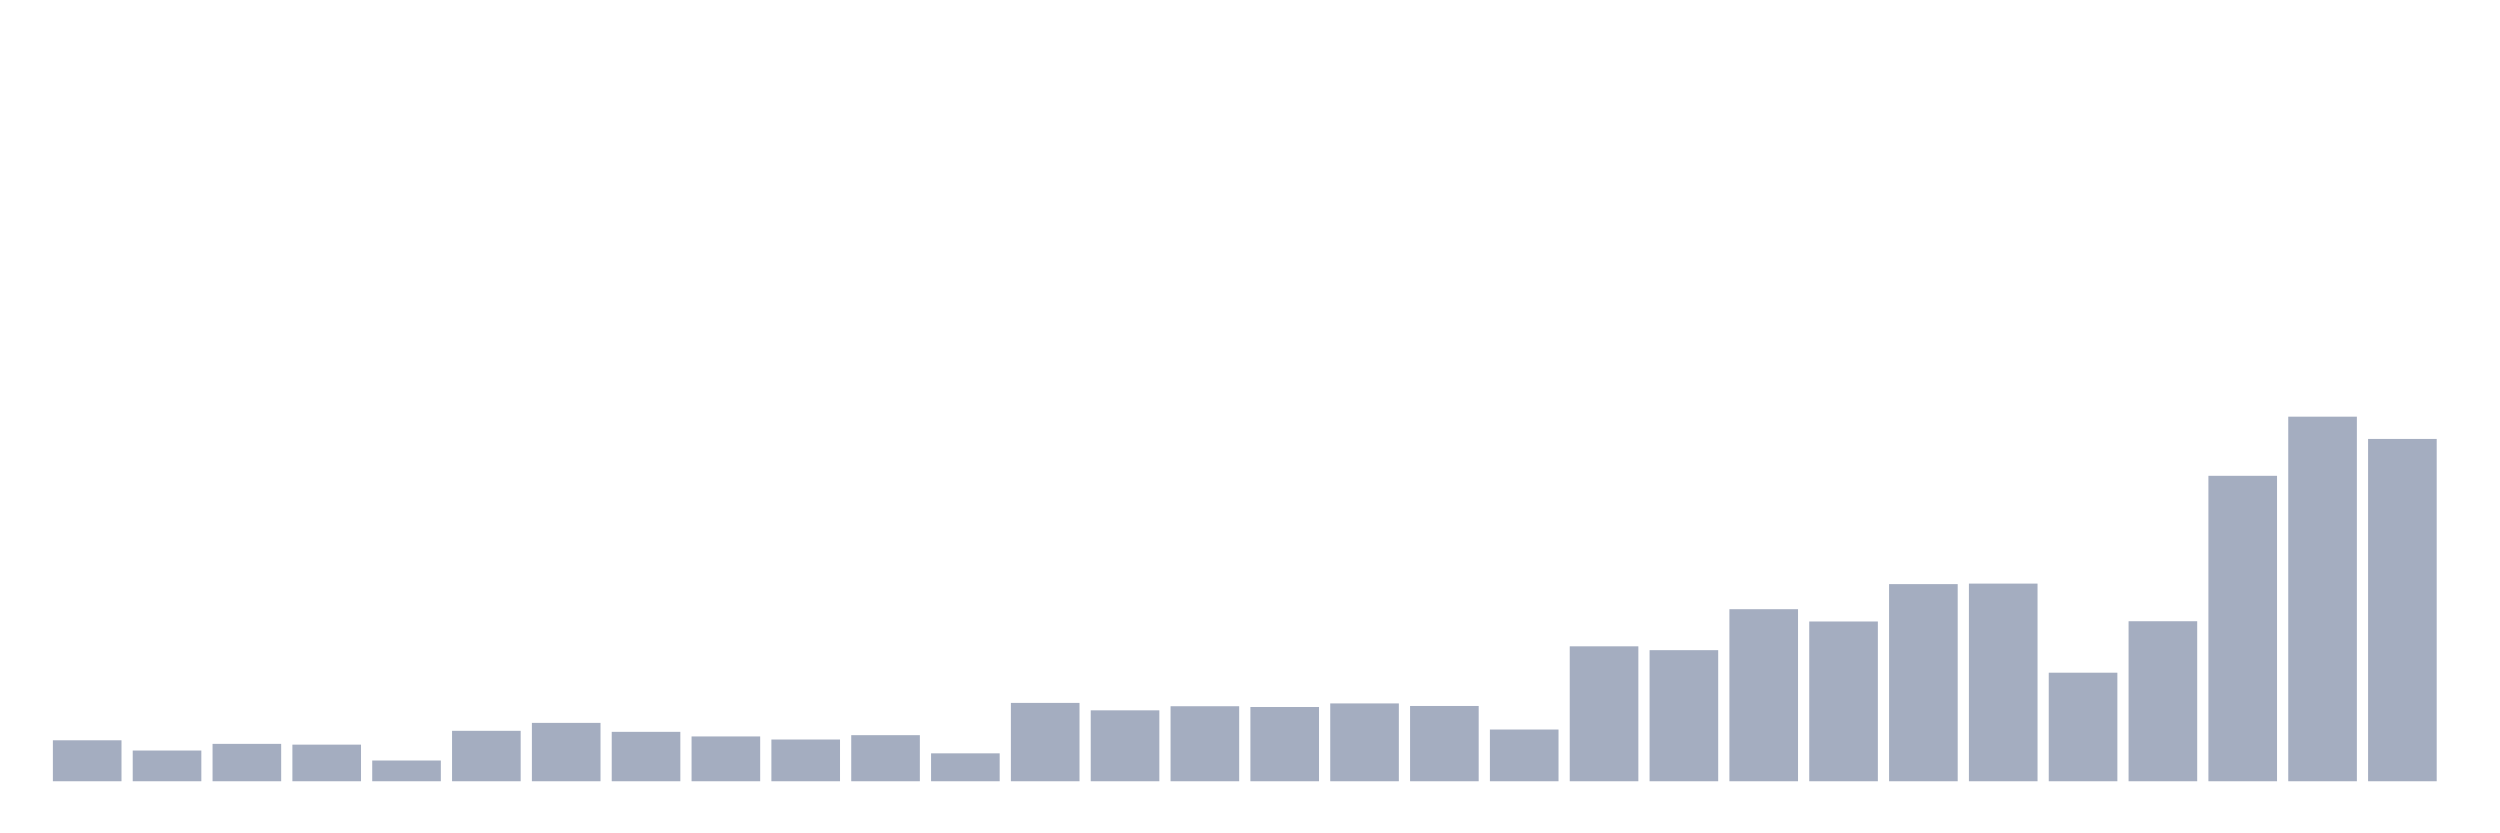 <svg xmlns="http://www.w3.org/2000/svg" viewBox="0 0 480 160"><g transform="translate(10,10)"><rect class="bar" x="0.153" width="13.175" y="132.135" height="7.865" fill="rgb(164,173,192)"></rect><rect class="bar" x="15.482" width="13.175" y="134.101" height="5.899" fill="rgb(164,173,192)"></rect><rect class="bar" x="30.81" width="13.175" y="132.823" height="7.177" fill="rgb(164,173,192)"></rect><rect class="bar" x="46.138" width="13.175" y="132.971" height="7.029" fill="rgb(164,173,192)"></rect><rect class="bar" x="61.466" width="13.175" y="136.018" height="3.982" fill="rgb(164,173,192)"></rect><rect class="bar" x="76.794" width="13.175" y="130.316" height="9.684" fill="rgb(164,173,192)"></rect><rect class="bar" x="92.123" width="13.175" y="128.792" height="11.208" fill="rgb(164,173,192)"></rect><rect class="bar" x="107.451" width="13.175" y="130.513" height="9.487" fill="rgb(164,173,192)"></rect><rect class="bar" x="122.779" width="13.175" y="131.397" height="8.603" fill="rgb(164,173,192)"></rect><rect class="bar" x="138.107" width="13.175" y="131.987" height="8.013" fill="rgb(164,173,192)"></rect><rect class="bar" x="153.436" width="13.175" y="131.152" height="8.848" fill="rgb(164,173,192)"></rect><rect class="bar" x="168.764" width="13.175" y="134.642" height="5.358" fill="rgb(164,173,192)"></rect><rect class="bar" x="184.092" width="13.175" y="124.958" height="15.042" fill="rgb(164,173,192)"></rect><rect class="bar" x="199.42" width="13.175" y="126.383" height="13.617" fill="rgb(164,173,192)"></rect><rect class="bar" x="214.748" width="13.175" y="125.597" height="14.403" fill="rgb(164,173,192)"></rect><rect class="bar" x="230.077" width="13.175" y="125.744" height="14.256" fill="rgb(164,173,192)"></rect><rect class="bar" x="245.405" width="13.175" y="125.056" height="14.944" fill="rgb(164,173,192)"></rect><rect class="bar" x="260.733" width="13.175" y="125.548" height="14.452" fill="rgb(164,173,192)"></rect><rect class="bar" x="276.061" width="13.175" y="130.07" height="9.93" fill="rgb(164,173,192)"></rect><rect class="bar" x="291.39" width="13.175" y="114.094" height="25.906" fill="rgb(164,173,192)"></rect><rect class="bar" x="306.718" width="13.175" y="114.831" height="25.169" fill="rgb(164,173,192)"></rect><rect class="bar" x="322.046" width="13.175" y="106.966" height="33.034" fill="rgb(164,173,192)"></rect><rect class="bar" x="337.374" width="13.175" y="109.326" height="30.674" fill="rgb(164,173,192)"></rect><rect class="bar" x="352.702" width="13.175" y="102.149" height="37.851" fill="rgb(164,173,192)"></rect><rect class="bar" x="368.031" width="13.175" y="102.051" height="37.949" fill="rgb(164,173,192)"></rect><rect class="bar" x="383.359" width="13.175" y="119.157" height="20.843" fill="rgb(164,173,192)"></rect><rect class="bar" x="398.687" width="13.175" y="109.277" height="30.723" fill="rgb(164,173,192)"></rect><rect class="bar" x="414.015" width="13.175" y="81.355" height="58.645" fill="rgb(164,173,192)"></rect><rect class="bar" x="429.344" width="13.175" y="70" height="70" fill="rgb(164,173,192)"></rect><rect class="bar" x="444.672" width="13.175" y="74.277" height="65.723" fill="rgb(164,173,192)"></rect></g></svg>